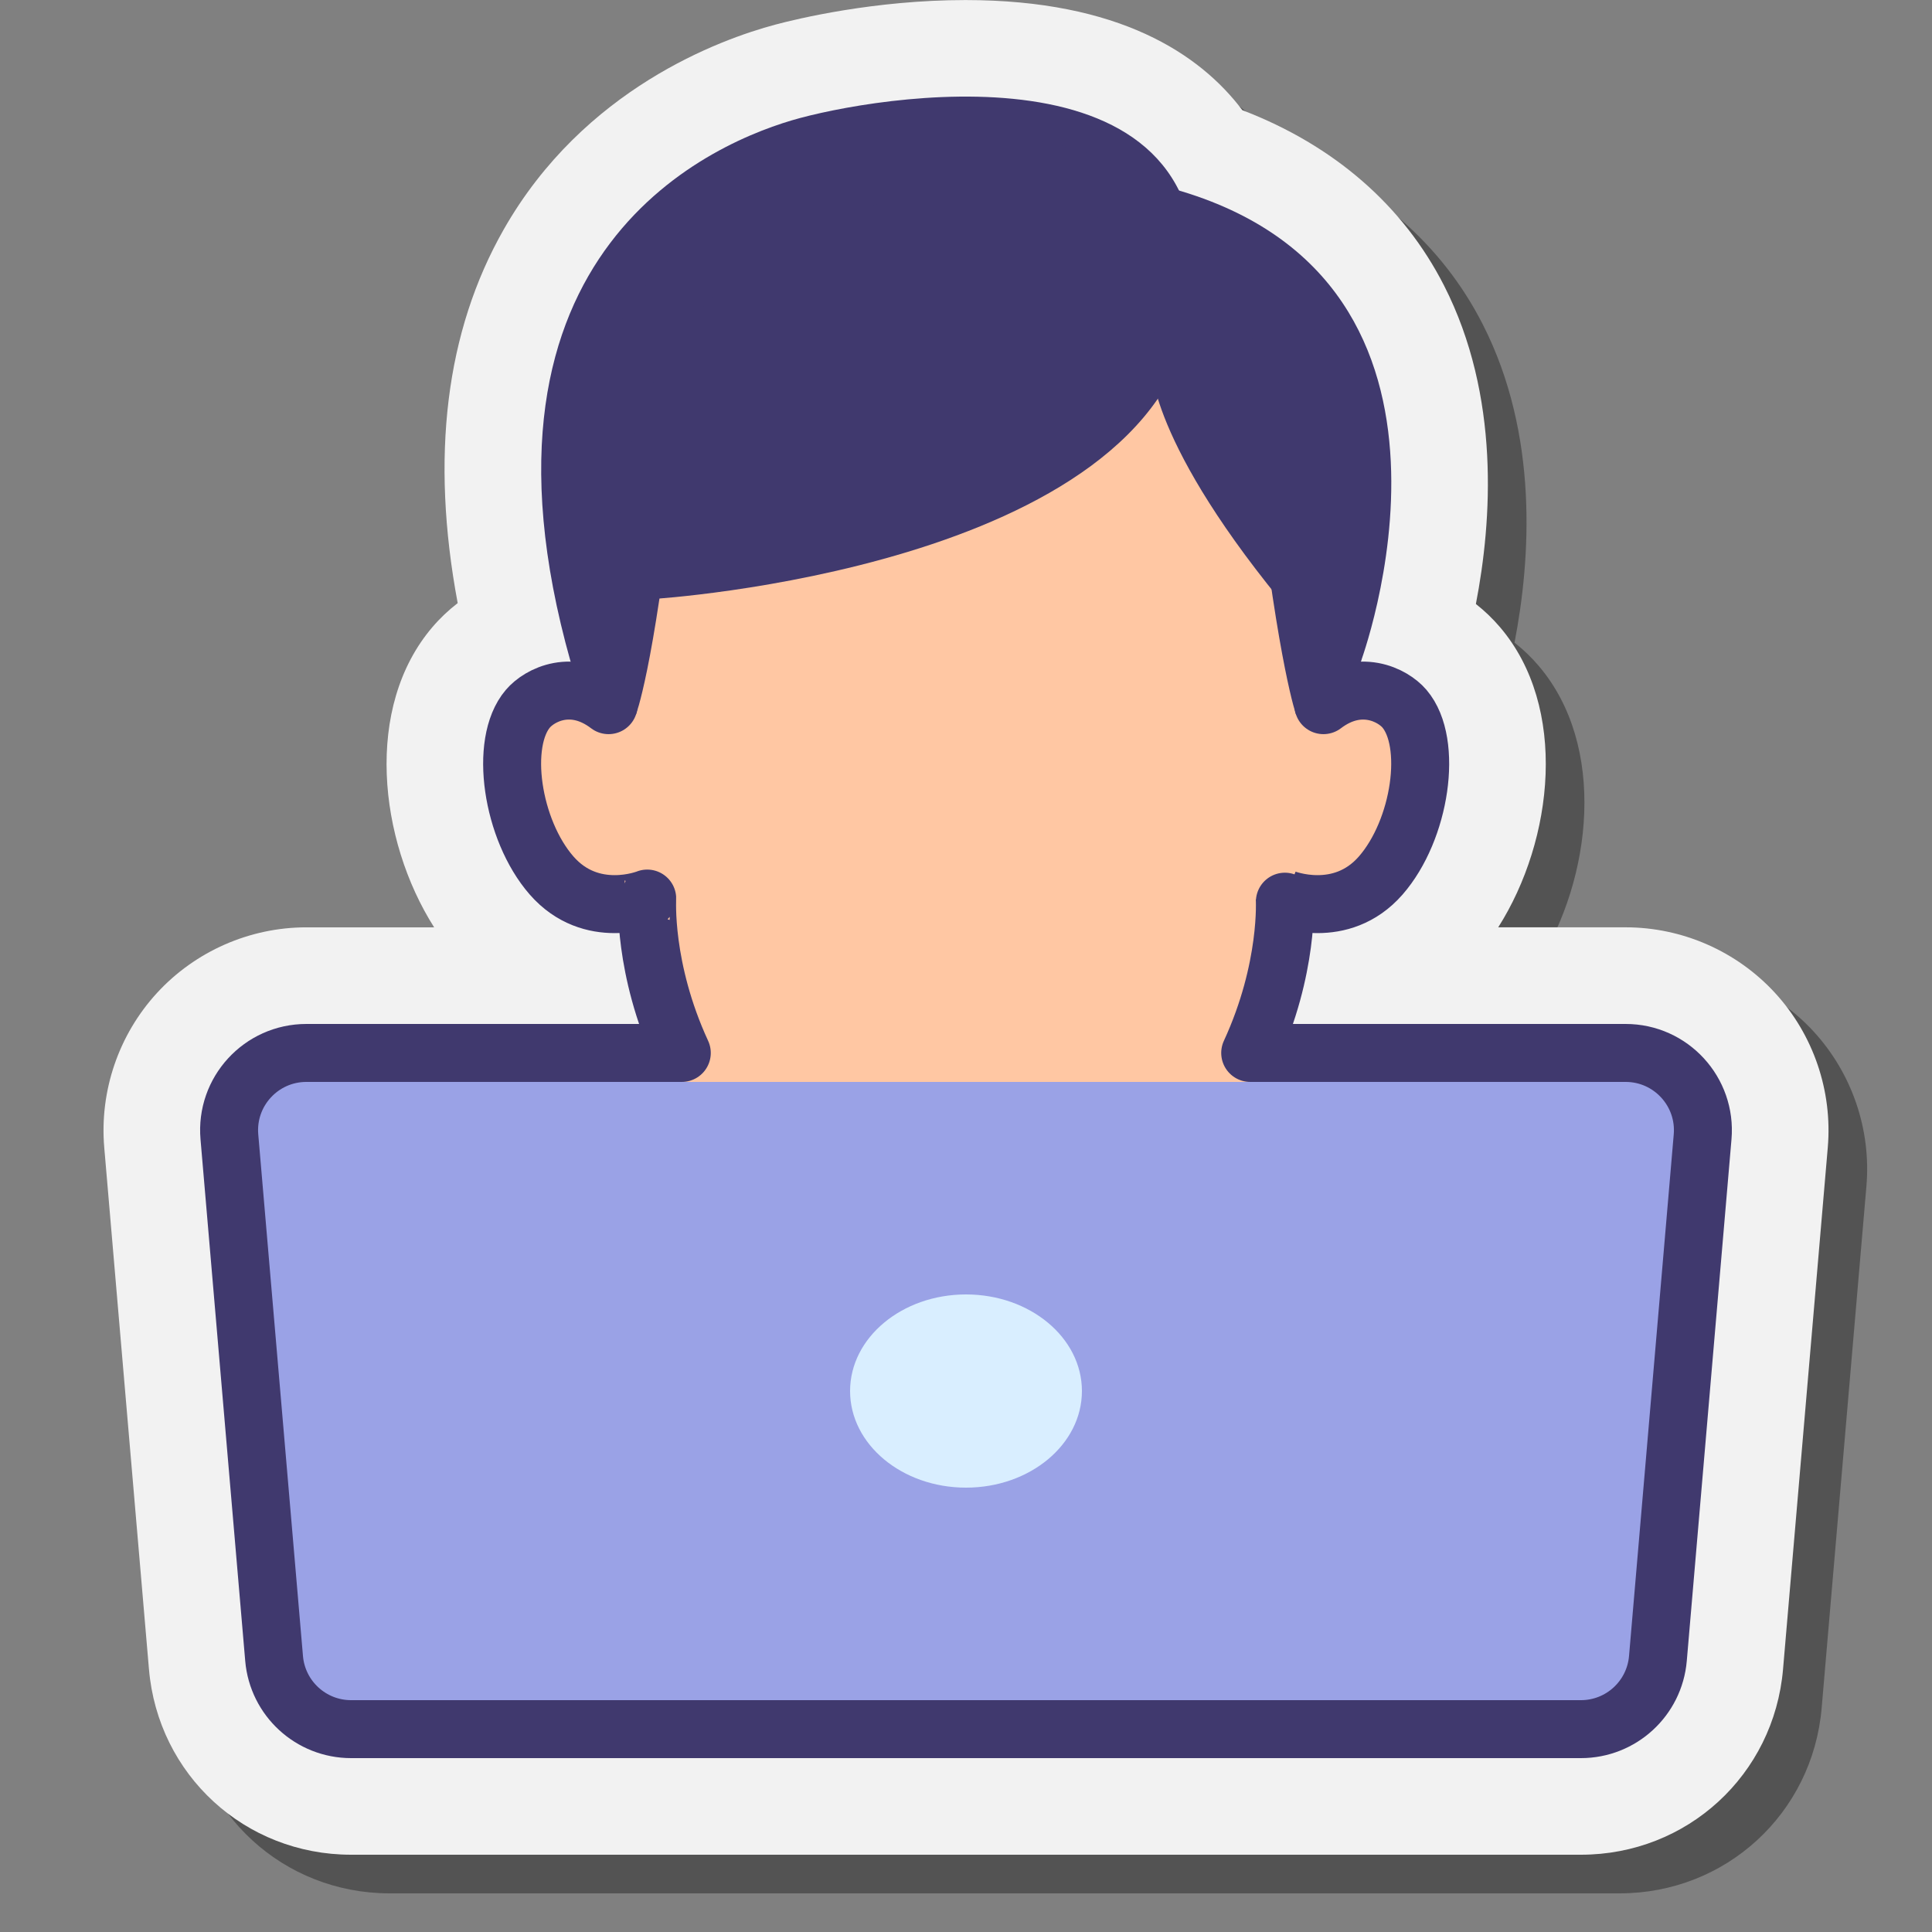 <svg xmlns="http://www.w3.org/2000/svg"  viewBox="0 0 100 100" width="100px" height="100px"><rect x="0" y="0" width="100" height="100" fill="#808080" stroke="none"/><path d="M20.172,98c-5.495,0-9.993-4.128-10.462-9.604l-2.314-27c-0.25-2.922,0.744-5.836,2.726-7.997 c1.984-2.161,4.803-3.4,7.736-3.4h6.613c-2.88-4.536-3.632-11.399-0.083-15.547c0.389-0.455,0.826-0.868,1.302-1.235 c-1.417-7.573-0.62-14.063,2.382-19.339c4.146-7.286,11.211-9.842,14.056-10.603c1.119-0.299,5.135-1.276,9.845-1.276 c7.938,0,12.125,2.782,14.332,5.704c4.739,1.818,8.326,4.93,10.441,9.082c2.91,5.711,2.483,12.156,1.646,16.478 c0.451,0.355,0.868,0.753,1.24,1.189c3.548,4.148,2.795,11.01-0.084,15.546h6.596c2.933,0,5.751,1.239,7.735,3.399 c1.983,2.161,2.977,5.075,2.727,7.996L94.29,88.397C93.821,93.872,89.323,98,83.828,98H20.172z" opacity=".35"/><path fill="#f2f2f2" d="M18.172,96c-5.495,0-9.993-4.128-10.462-9.604l-2.314-27c-0.25-2.922,0.744-5.836,2.726-7.997 c1.984-2.161,4.803-3.4,7.736-3.4h6.613c-2.88-4.536-3.632-11.399-0.083-15.547c0.389-0.455,0.826-0.868,1.302-1.235 c-1.417-7.573-0.62-14.063,2.382-19.339c4.146-7.286,11.211-9.842,14.056-10.603c1.119-0.299,5.135-1.272,9.845-1.272 c7.938,0,12.125,2.778,14.332,5.7c4.739,1.818,8.326,4.93,10.441,9.082c2.91,5.711,2.483,12.156,1.646,16.478 c0.451,0.355,0.868,0.753,1.24,1.189c3.548,4.148,2.795,11.01-0.084,15.546h6.596c2.933,0,5.751,1.239,7.735,3.399 c1.983,2.161,2.977,5.075,2.727,7.996L92.29,86.397C91.821,91.872,87.323,96,81.828,96H18.172z"/><path fill="#ffc7a3" d="M76.545,71.828l-16.573-5.907l0.505-6.725c7.129-1.5,4.386-7.224,6.141-12.574 c1.469,1.375,3.98,0.863,5.875-1.306c2.061-2.359,2.609-5.779,1.225-7.638c-1.106-1.485-3.112-1.521-4.924-0.273 C69.298,34.159,69,31.063,69,28.448c0-12.112-8.216-19.43-19-19.43s-19,7.318-19,19.43c0,2.662-0.21,5.823,0.421,9.134 c-0.421-1.573-2.99-1.456-4.146,0.096c-1.385,1.859-0.836,5.278,1.225,7.638c2.061,2.359,3.834,2.765,5.218,0.906 c0.006-0.007,0.01-0.016,0.015-0.024C35,52,32.112,57.292,39.014,59.045l1.323,6.725l-16.882,6.059 C18.087,73.729,14.5,78.806,14.5,84.5v0h71v0C85.5,78.806,81.912,73.729,76.545,71.828z"/><path fill="#40396e" d="M50.192,62.009c4.833,0,9.284-2.582,9.284-2.582s-2.223,6.582-9.284,6.582 c-7.005,0-9.732-6.654-9.732-6.654S45.359,62.009,50.192,62.009z" opacity=".35"/><path fill="#d9eeff" d="M76.545,71.828l-16.648-5.46c-0.335,2.46-5.197,5.912-10.02,5.891 c-4.741-0.021-9.444-3.472-9.774-5.891l-16.648,5.46C18.087,73.729,14.5,78.806,14.5,84.5v0h71v0 C85.5,78.806,81.912,73.729,76.545,71.828z"/><path fill="#40396e" d="M40.079,20c5.528,0,14.313,0,19.841,0c2.777,0,4.856,2.207,5.174,4.966 C66.203,34.577,67.088,37,67.088,37h5.832c-0.07-0.114-0.145-0.224-0.229-0.321c-0.6-0.701-2.238-1.52-4.112-0.096 c0.631-3.311,0.921-5.472,0.921-8.134c0-12.112-8.716-19.93-19.5-19.93s-19.5,7.818-19.5,19.93c0,2.662,0.29,4.823,0.921,8.134 c-1.874-1.424-3.495-0.605-4.095,0.096c-0.084,0.098-0.158,0.207-0.229,0.321h5.813c0,0,0.907-2.242,1.995-12.034 C35.212,22.206,37.302,20,40.079,20z"/><path fill="#40396e" d="M29.536,34.253c0,0,2.162-2.723,4.272-3.25c0,0,25.818-1.581,27.885-14.733 C63.918,2.112,46.381,4.78,41.418,6.107C37.07,7.27,23.494,12.831,29.536,34.253z"/><path fill="#40396e" d="M59.57,18.629c0,0-0.365,3.762,6.643,12.37l4.187,3.349c0,0,7.44-19.747-9.633-24.561L59.57,18.629z"/><polygon fill="#d9eeff" points="40.188,66.838 46,83 54,83 59.77,66.831 50,70.893"/><polygon fill="#ff7575" points="50,70.893 45.022,73.663 47.449,76.067 46,83 50,83"/><polygon fill="#ff7575" points="50,70.893 54.978,73.663 52.551,76.067 54,83 50,83"/><polygon fill="#9aa2e6" points="85.5,89.5 14.5,89.5 11.5,56 88.5,56"/><path fill="none" stroke="#40396e" stroke-linecap="round" stroke-linejoin="round" stroke-miterlimit="10" stroke-width="3" d="M64.71,54.5c2.024-4.385,1.786-7.996,1.79-7.991c0,0,2.905,1.167,4.966-1.193s2.732-6.877,1.225-8.638 c-0.6-0.701-2.317-1.602-4.191-0.179c0.631-3.311,1-5.39,1-8.052c0-12.112-8.716-19.93-19.5-19.93s-19.5,7.818-19.5,19.93 c0,2.662,0.369,4.741,1,8.052c-1.874-1.424-3.574-0.523-4.174,0.179c-1.507,1.761-0.836,6.278,1.225,8.638s4.949,1.193,4.949,1.193 c0.004-0.005-0.233,3.606,1.79,7.991H15.858c-2.344,0-4.186,2.006-3.985,4.342l2.314,27c0.177,2.069,1.909,3.658,3.985,3.658 h63.656c2.077,0,3.808-1.589,3.985-3.658l2.314-27c0.2-2.335-1.641-4.342-3.985-4.342H64.71z"/><ellipse cx="50" cy="72" fill="#d9eeff" rx="6" ry="5"/></svg>